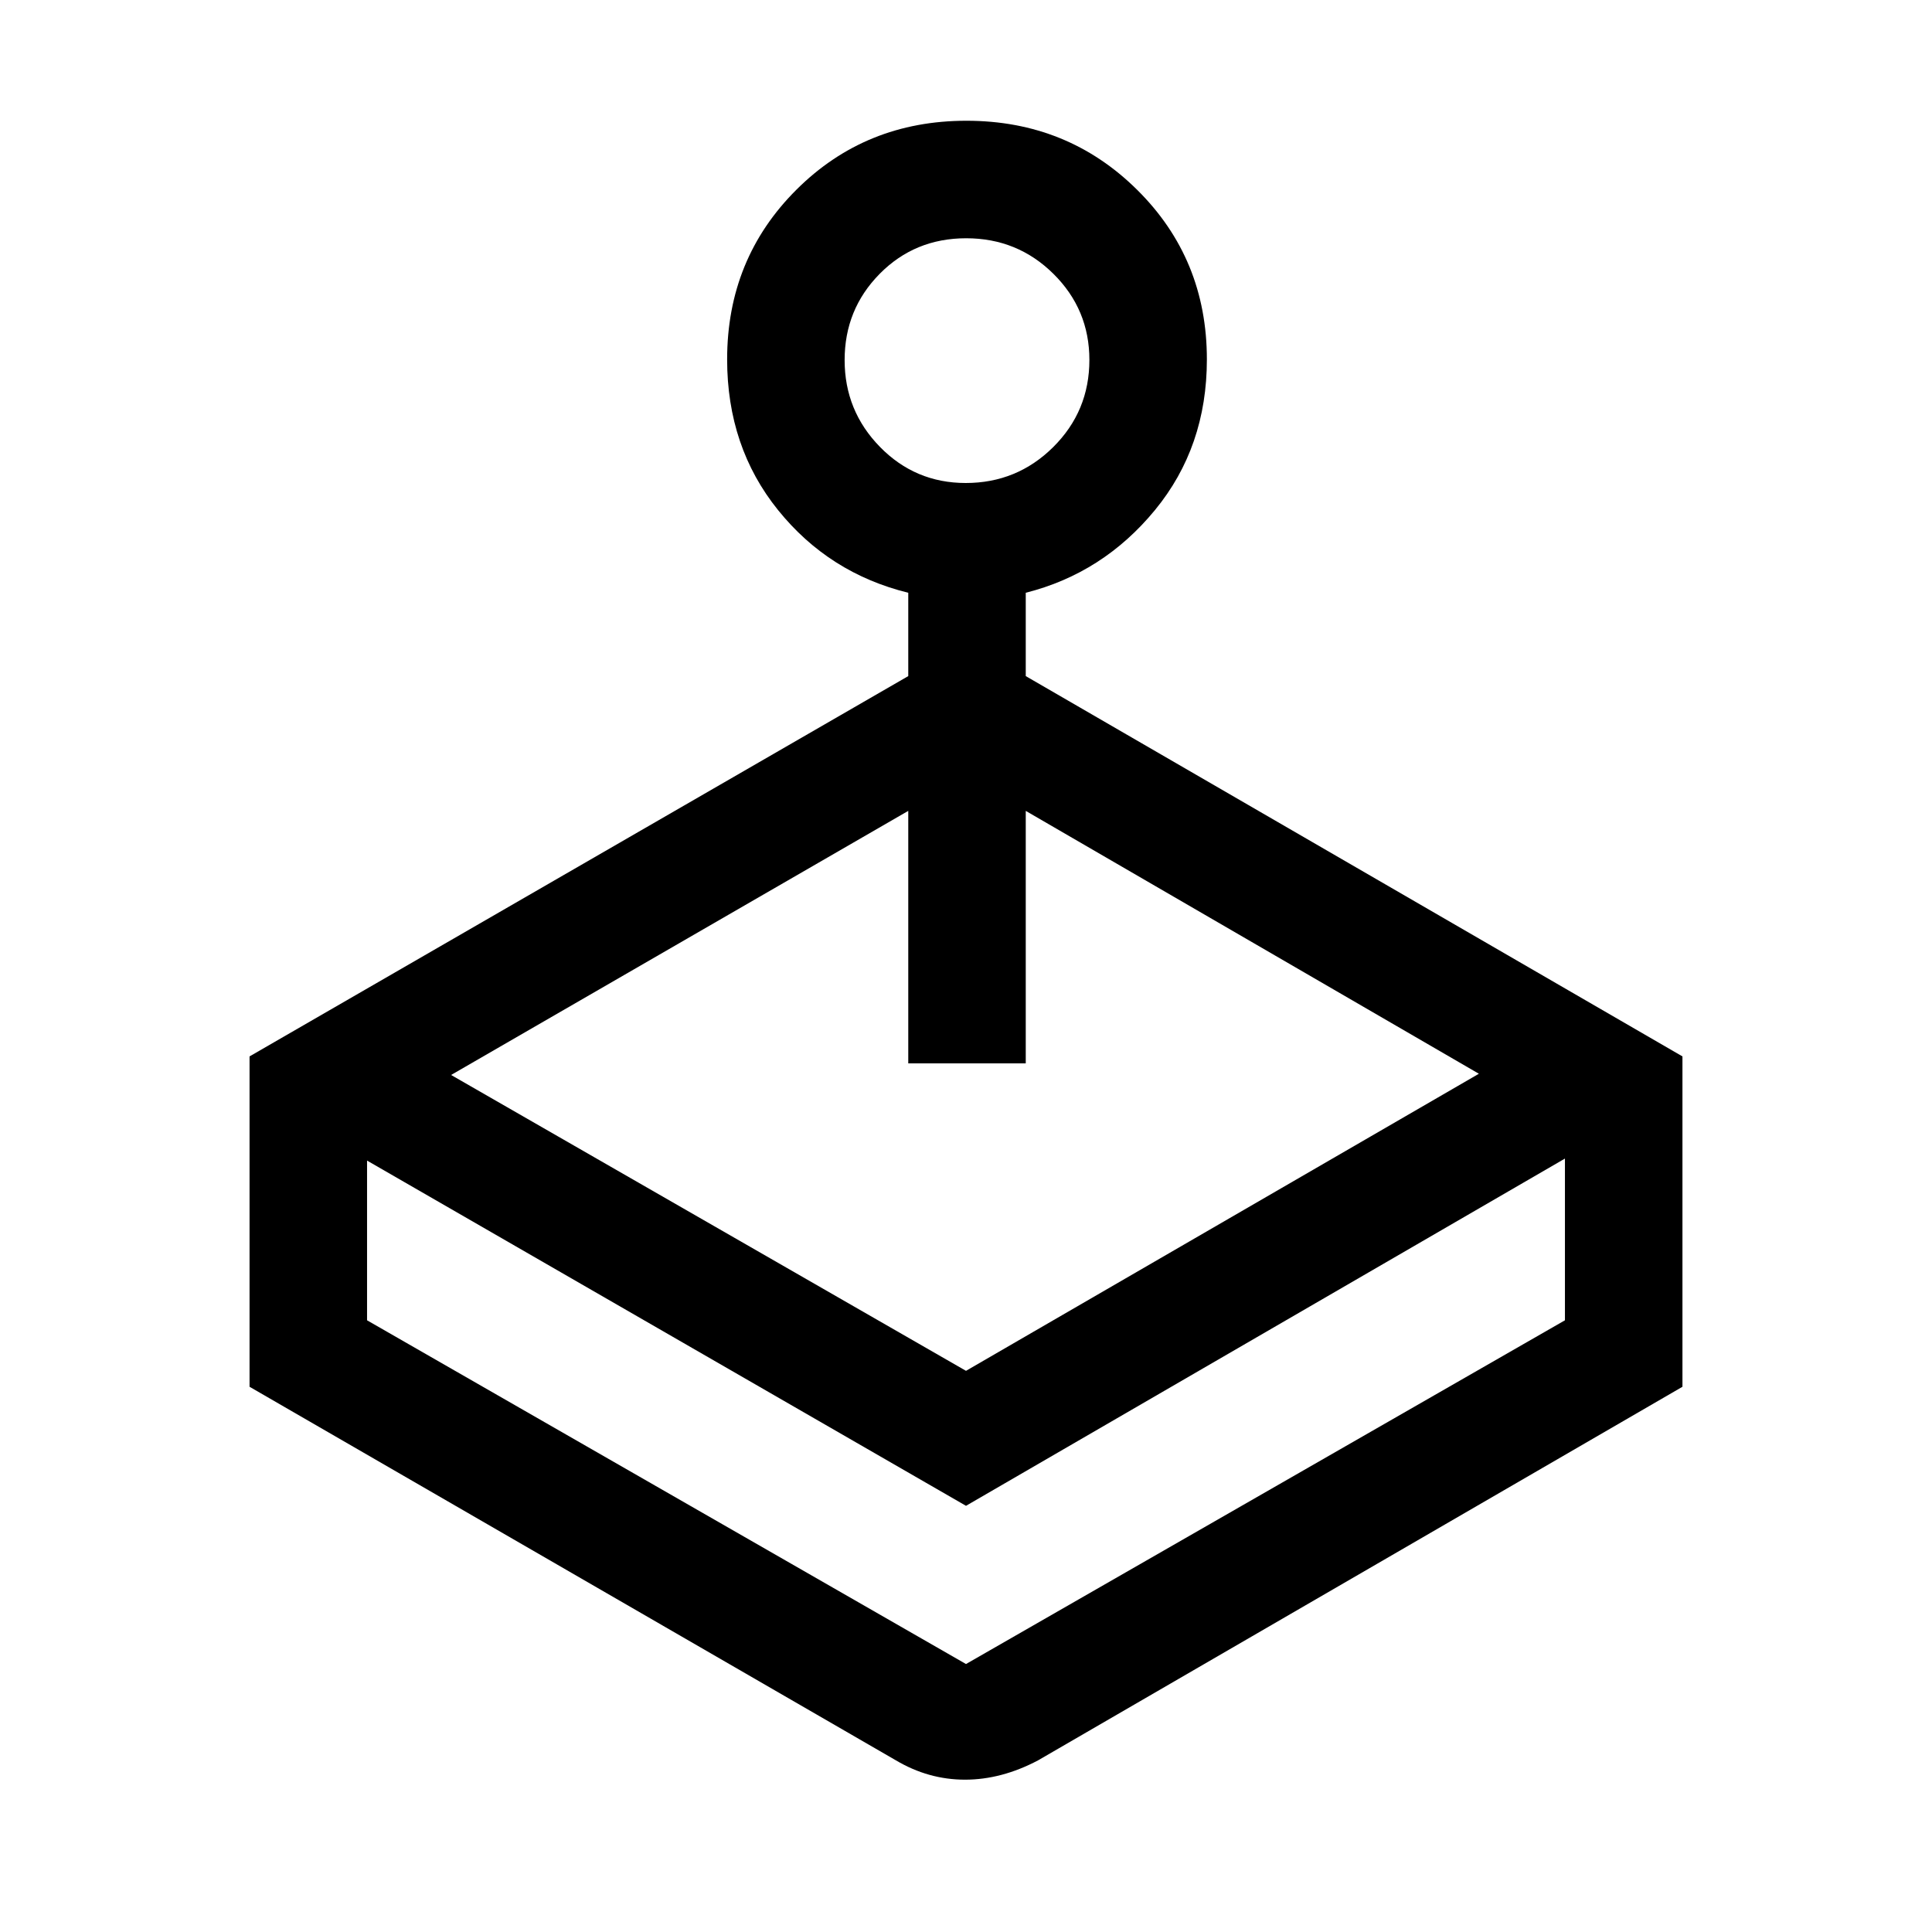 <svg xmlns="http://www.w3.org/2000/svg" height="48" viewBox="0 -960 960 960" width="48"><path d="M451.31-624.05v-41.41q-39.39-9.69-64.69-41.07-25.31-31.38-25.31-74.89 0-49.95 34.37-84.26Q430.05-900 480.22-900q50.17 0 84.82 34.32 34.65 34.31 34.65 84.26 0 43.51-25.81 74.89-25.8 31.38-64.19 41.07v41.41L836-435.08v164.16L515.85-85.31q-18.18 9.62-36.34 9.62-18.17 0-34.36-9.62L124-270.92v-164.16l327.31-188.97ZM182.39-383.31v79.36L480-133.15l297.61-170.8v-80.36L480-211.77 182.39-383.31ZM479.86-720q25.49 0 43.47-17.84t17.98-43.33q0-25.07-17.86-42.75-17.86-17.69-43.37-17.69-25.51 0-42.95 17.65t-17.44 42.87q0 25.21 17.55 43.15Q454.79-720 479.86-720Zm.14 586.85Zm-255.85-292.7L480-278.84l254.85-147.62-225.16-130.62v125.46h-58.38v-125.46L224.15-425.85Z"/></svg>